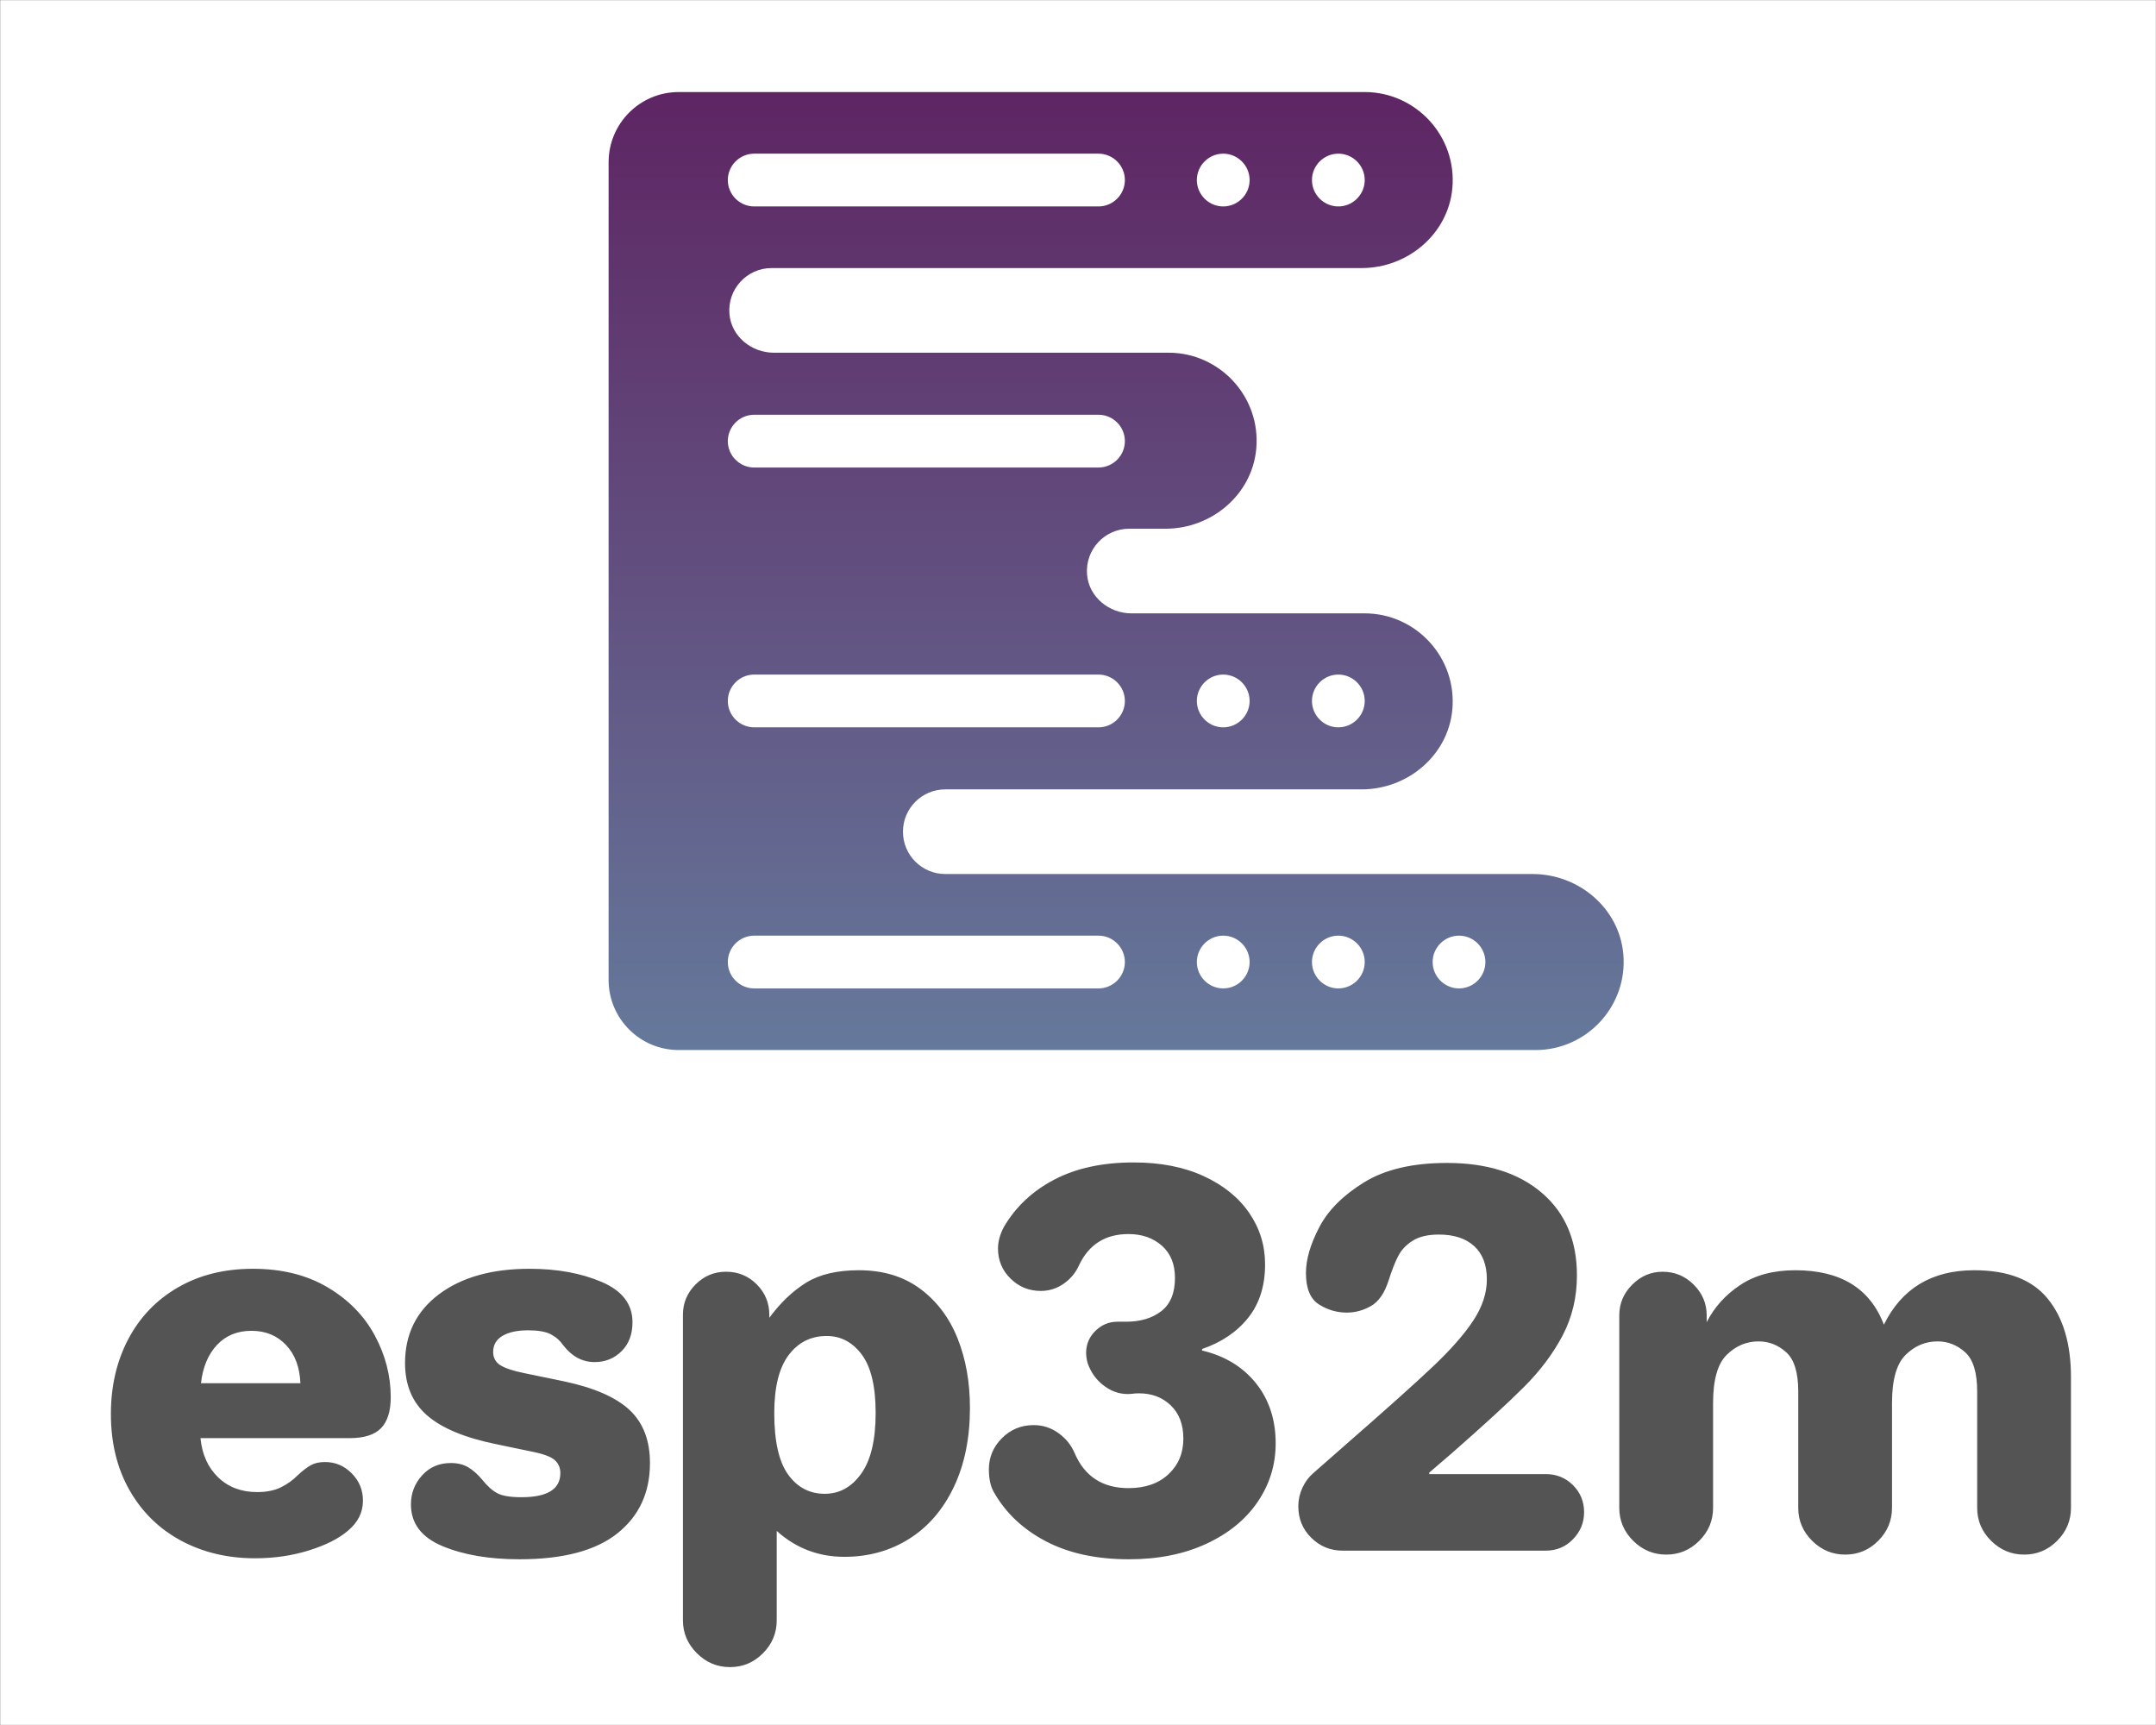 <?xml version="1.0" encoding="UTF-8" standalone="no" ?>
<!DOCTYPE svg PUBLIC "-//W3C//DTD SVG 1.1//EN" "http://www.w3.org/Graphics/SVG/1.1/DTD/svg11.dtd">
<svg xmlns="http://www.w3.org/2000/svg" xmlns:xlink="http://www.w3.org/1999/xlink" version="1.1" width="1280" height="1024" viewBox="0 0 1280 1024" xml:space="preserve">
<rect x="0" y="0" width="1280" height="1024" fill="#333333" stroke="none"/>
<desc>Created with Fabric.js 3.6.3</desc>
<defs>
</defs>
<g transform="matrix(1.969 0 0 1.969 640.015 512.012)" id="background-logo"  >
<rect style="stroke: none; stroke-width: 1; stroke-dasharray: none; stroke-linecap: butt; stroke-dashoffset: 0; stroke-linejoin: miter; stroke-miterlimit: 4; fill: rgb(255,255,255); fill-rule: nonzero; opacity: 1;"  paint-order="stroke"  x="-325" y="-260" rx="0" ry="0" width="650" height="520" />
</g>
<g transform="matrix(2.698 0 0 2.698 662.643 338.983)" id="logo-logo"  >
<g style=""  paint-order="stroke"   >
		<g transform="matrix(0.26 0 0 -0.26 0 0)"  >
<linearGradient id="SVGID_3_3_3_253880" gradientUnits="userSpaceOnUse" gradientTransform="matrix(1 0 0 1 1195.45 1037.65)"  x1="0" y1="0" x2="0" y2="811">
<stop offset="0%" style="stop-color:rgb(101,121,155);stop-opacity: 1"/>
<stop offset="100%" style="stop-color:rgb(94,37,99);stop-opacity: 1"/>
</linearGradient>
<path style="stroke: none; stroke-width: 1; stroke-dasharray: none; stroke-linecap: butt; stroke-dashoffset: 0; stroke-linejoin: miter; stroke-miterlimit: 4; fill: url(#SVGID_3_3_3_253880); fill-rule: nonzero; opacity: 1;"  paint-order="stroke"  transform=" translate(-1624.999, -1442.995)" d="m 1915.2 1089.8 v 0 c -12.28 0 -22.33 10.04 -22.33 22.32 c 0 12.28 10.05 22.33 22.33 22.33 v 0 c 12.28 0 22.32 -10.05 22.32 -22.33 c 0 -12.28 -10.04 -22.32 -22.32 -22.32 z m -102.14 0 v 0 c -12.28 0 -22.32 10.04 -22.32 22.32 c 0 12.28 10.04 22.33 22.32 22.33 v 0 c 12.28 0 22.33 -10.05 22.33 -22.33 c 0 -12.28 -10.05 -22.32 -22.33 -22.32 z m -97.42 0 c -12.28 0 -22.33 10.04 -22.33 22.32 c 0 12.28 10.05 22.33 22.33 22.33 c 12.28 0 22.33 -10.05 22.33 -22.33 c 0 -12.28 -10.05 -22.32 -22.33 -22.32 z m -105.57 0 h -291.4 c -12.28 0 -22.32 10.04 -22.32 22.32 c 0 12.28 10.04 22.33 22.32 22.33 h 291.4 c 12.28 0 22.33 -10.05 22.33 -22.33 c 0 -12.28 -10.05 -22.32 -22.33 -22.32 z m -291.4 265.59 h 291.4 c 12.28 0 22.33 -10.05 22.33 -22.33 c 0 -12.28 -10.05 -22.33 -22.33 -22.33 h -291.4 c -12.28 0 -22.32 10.05 -22.32 22.33 c 0 12.28 10.04 22.33 22.32 22.33 z m 0 219.87 h 291.4 c 12.28 0 22.33 -10.05 22.33 -22.33 c 0 -12.28 -10.05 -22.32 -22.33 -22.32 h -291.4 c -12.28 0 -22.32 10.04 -22.32 22.32 c 0 12.28 10.04 22.33 22.32 22.33 z m 0 220.94 h 291.4 c 12.28 0 22.33 -10.05 22.33 -22.33 c 0 -12.28 -10.05 -22.33 -22.33 -22.33 h -291.4 c -12.28 0 -22.32 10.05 -22.32 22.33 c 0 12.28 10.04 22.33 22.32 22.33 z m 396.97 0 c 12.28 0 22.33 -10.05 22.33 -22.33 c 0 -12.28 -10.05 -22.33 -22.33 -22.33 c -12.28 0 -22.33 10.05 -22.33 22.33 c 0 12.28 10.05 22.33 22.33 22.33 z m 97.42 0 v 0 c 12.28 0 22.33 -10.05 22.33 -22.33 c 0 -12.28 -10.05 -22.33 -22.33 -22.33 v 0 c -12.28 0 -22.32 10.05 -22.32 22.33 c 0 12.28 10.04 22.33 22.32 22.33 z m -97.42 -440.81 c 12.28 0 22.33 -10.05 22.33 -22.33 c 0 -12.28 -10.05 -22.33 -22.33 -22.33 c -12.28 0 -22.33 10.05 -22.33 22.33 c 0 12.28 10.05 22.33 22.33 22.33 z m 97.42 0 v 0 c 12.28 0 22.33 -10.05 22.33 -22.33 c 0 -12.28 -10.05 -22.33 -22.33 -22.33 v 0 c -12.28 0 -22.32 10.05 -22.32 22.33 c 0 12.28 10.04 22.33 22.32 22.33 z m 241.15 -236.13 c -3.65 38.68 -37.88 67.34 -76.73 67.34 H 1480.4 c -19.78 0 -35.82 16.03 -35.82 35.81 v 0.01 c 0 19.78 16.04 35.81 35.82 35.81 h 352.39 c 38.85 0 73.08 28.65 76.73 67.33 c 4.17 44.14 -30.81 81.62 -74.13 81.62 h -197.45 c -18.89 0 -35.9 13.79 -37.53 32.61 c -1.85 21.23 14.83 39.02 35.67 39.02 h 30.74 c 38.85 0 73.08 28.65 76.74 67.34 c 4.17 44.13 -30.82 81.61 -74.14 81.61 h -334.16 c -18.89 0 -35.9 13.79 -37.53 32.62 c -1.85 21.22 14.84 39.01 35.67 39.01 h 499.39 c 38.85 0 73.08 28.66 76.73 67.34 c 4.17 44.13 -30.81 81.61 -74.13 81.61 H 1254.8 c -32.78 0 -59.35 -26.57 -59.35 -59.35 V 1097 c 0 -32.78 26.57 -59.35 59.35 -59.35 h 725.28 c 43.32 0 78.3 37.48 74.13 81.61" stroke-linecap="round" />
</g>
</g>
</g>
<g transform="matrix(1.969 0 0 1.969 647.676 839.844)" id="text-logo-path"  >
<path style="stroke: none; stroke-width: 1; stroke-dasharray: none; stroke-linecap: butt; stroke-dashoffset: 0; stroke-linejoin: miter; stroke-miterlimit: 4; fill: rgb(84,84,85); fill-rule: nonzero; opacity: 1;"  paint-order="stroke"  transform=" translate(-298.25, 40.965)" d="M 2.75 -41.19 L 2.75 -41.19 Q 2.75 -53.81 7.98 -63.75 Q 13.21 -73.7 22.93 -79.34 Q 32.66 -84.98 45.57 -84.98 L 45.57 -84.98 Q 58.63 -84.98 68.06 -79.41 Q 77.48 -73.85 82.31 -64.9 Q 87.13 -55.96 87.13 -46.24 L 87.13 -46.24 Q 87.13 -40 84.24 -36.96 Q 81.34 -33.92 74.66 -33.92 L 74.66 -33.92 L 29.76 -33.92 Q 30.5 -26.5 35.11 -22.08 Q 39.71 -17.66 46.83 -17.66 L 46.83 -17.66 Q 51.06 -17.66 53.96 -19.07 Q 56.85 -20.48 59.15 -22.79 L 59.15 -22.79 Q 61.3 -24.79 63.01 -25.75 Q 64.72 -26.72 67.32 -26.72 L 67.32 -26.72 Q 71.99 -26.72 75.37 -23.3 Q 78.75 -19.89 78.75 -15.07 L 78.75 -15.07 Q 78.75 -9.72 74.14 -5.94 L 74.14 -5.94 Q 70.06 -2.45 62.46 -0.07 Q 54.85 2.3 46.24 2.3 L 46.24 2.3 Q 33.77 2.3 23.86 -3.04 Q 13.95 -8.39 8.35 -18.26 Q 2.75 -28.13 2.75 -41.19 Z M 29.91 -50.47 L 29.91 -50.47 L 59.89 -50.47 Q 59.6 -57.74 55.55 -62.01 Q 51.51 -66.28 45.13 -66.28 L 45.13 -66.28 Q 38.74 -66.28 34.73 -62.01 Q 30.73 -57.74 29.91 -50.47 Z M 91.44 -56.55 L 91.44 -56.55 Q 91.44 -69.62 101.68 -77.3 Q 111.92 -84.98 128.99 -84.98 L 128.99 -84.98 Q 141.46 -84.98 150.74 -81.01 Q 160.02 -77.04 160.02 -68.88 L 160.02 -68.88 Q 160.02 -63.38 156.71 -60.12 Q 153.41 -56.85 148.59 -56.85 L 148.59 -56.85 Q 143.09 -56.85 139.16 -61.9 L 139.16 -61.9 Q 137.68 -64.05 135.38 -65.24 Q 133.07 -66.43 128.55 -66.43 L 128.55 -66.43 Q 123.65 -66.43 120.83 -64.76 Q 118.01 -63.09 118.01 -59.89 L 118.01 -59.89 Q 118.01 -57.3 120.16 -55.92 Q 122.31 -54.55 127.43 -53.51 L 127.43 -53.51 L 139.31 -51.06 Q 152.96 -48.17 159.13 -42.42 Q 165.29 -36.66 165.29 -26.42 L 165.29 -26.42 Q 165.29 -13.06 155.49 -5.23 Q 145.69 2.6 125.95 2.6 L 125.95 2.6 Q 112.22 2.6 102.72 -1.37 Q 93.22 -5.34 93.22 -13.95 L 93.22 -13.95 Q 93.22 -19 96.6 -22.71 Q 99.97 -26.42 105.24 -26.42 L 105.24 -26.42 Q 108.29 -26.42 110.44 -25.16 Q 112.59 -23.9 114.67 -21.45 L 114.67 -21.45 Q 116.97 -18.55 119.23 -17.33 Q 121.5 -16.11 126.54 -16.11 L 126.54 -16.11 Q 138.27 -16.11 138.27 -23.38 L 138.27 -23.38 Q 138.27 -25.83 136.53 -27.35 Q 134.78 -28.87 129.44 -29.91 L 129.44 -29.91 L 119.12 -32.06 Q 104.8 -34.96 98.12 -40.75 Q 91.44 -46.54 91.44 -56.55 Z M 175.23 21 L 175.23 21 L 175.23 -71.1 Q 175.23 -76.45 179.05 -80.27 Q 182.88 -84.09 188.22 -84.09 L 188.22 -84.09 Q 193.71 -84.09 197.5 -80.27 Q 201.28 -76.45 201.28 -71.1 L 201.28 -71.1 L 201.28 -70.21 Q 206.33 -77.04 212.38 -80.79 Q 218.43 -84.54 228.3 -84.54 L 228.3 -84.54 Q 239.21 -84.54 246.74 -78.97 Q 254.27 -73.4 258.02 -64.05 Q 261.77 -54.7 261.77 -43.05 L 261.77 -43.05 Q 261.77 -29.39 256.91 -19.19 Q 252.05 -8.98 243.44 -3.56 Q 234.83 1.86 223.92 1.86 L 223.92 1.86 Q 212.19 1.86 203.51 -5.94 L 203.51 -5.94 L 203.51 21 Q 203.51 26.79 199.35 30.95 Q 195.2 35.11 189.41 35.11 L 189.41 35.11 Q 183.62 35.11 179.42 30.91 Q 175.23 26.72 175.23 21 Z M 202.77 -41.49 L 202.77 -41.49 Q 202.77 -28.72 206.96 -22.93 Q 211.15 -17.14 217.98 -17.14 L 217.98 -17.14 Q 224.66 -17.14 229 -23.23 Q 233.34 -29.32 233.34 -41.49 L 233.34 -41.49 Q 233.34 -53.51 229.15 -59.12 Q 224.96 -64.72 218.57 -64.72 L 218.57 -64.72 Q 211.45 -64.72 207.11 -58.97 Q 202.77 -53.21 202.77 -41.49 Z M 267.48 -24.49 L 267.48 -24.49 Q 267.48 -29.98 271.42 -33.92 Q 275.35 -37.85 280.99 -37.85 L 280.99 -37.85 Q 285.07 -37.85 288.41 -35.48 Q 291.75 -33.1 293.31 -29.46 L 293.31 -29.46 Q 297.84 -18.85 309.57 -18.85 L 309.57 -18.85 Q 317.14 -18.85 321.63 -23.04 Q 326.12 -27.24 326.12 -33.77 L 326.12 -33.77 Q 326.12 -40.15 322.33 -43.79 Q 318.55 -47.43 312.76 -47.43 L 312.76 -47.43 Q 311.42 -47.43 310.61 -47.28 L 310.61 -47.28 Q 306.23 -46.83 302.52 -49.47 Q 298.8 -52.1 297.25 -56.55 L 297.25 -56.55 Q 296.8 -58.26 296.8 -59.6 L 296.8 -59.6 Q 296.8 -63.53 299.62 -66.28 Q 302.44 -69.02 306.23 -69.02 L 306.23 -69.02 L 308.82 -69.02 Q 315.36 -69.02 319.47 -72.21 Q 323.59 -75.41 323.59 -82.23 L 323.59 -82.23 Q 323.59 -88.47 319.62 -91.96 Q 315.65 -95.45 309.57 -95.45 L 309.57 -95.45 Q 299.1 -95.45 294.65 -86.02 L 294.65 -86.02 Q 293.16 -82.68 290.05 -80.49 Q 286.93 -78.3 283.14 -78.3 L 283.14 -78.3 Q 277.8 -78.3 274.02 -82.01 Q 270.23 -85.72 270.23 -91.07 L 270.23 -91.07 Q 270.23 -94.26 272.01 -97.6 L 272.01 -97.6 Q 277.36 -106.73 287.23 -111.88 Q 297.1 -117.04 311.13 -117.04 L 311.13 -117.04 Q 323.3 -117.04 332.24 -112.92 Q 341.18 -108.8 345.97 -101.83 Q 350.76 -94.85 350.76 -86.32 L 350.76 -86.32 Q 350.76 -76.59 345.67 -70.21 Q 340.59 -63.83 331.76 -60.79 L 331.76 -60.79 L 331.76 -60.34 Q 342.07 -57.89 348.01 -50.47 Q 353.95 -43.05 353.95 -32.36 L 353.95 -32.36 Q 353.95 -22.64 348.49 -14.66 Q 343.04 -6.68 332.98 -2.04 Q 322.93 2.6 309.71 2.6 L 309.71 2.6 Q 295.02 2.6 284.67 -2.82 Q 274.31 -8.24 268.97 -17.66 L 268.97 -17.66 Q 267.48 -20.26 267.48 -24.49 Z M 360.78 -13.36 L 360.78 -13.36 Q 360.78 -16.25 362 -18.93 Q 363.23 -21.6 365.3 -23.38 L 365.3 -23.38 Q 367.46 -25.23 369.57 -27.13 Q 371.69 -29.02 373.84 -30.88 L 373.84 -30.88 Q 393.14 -47.72 401.26 -55.4 Q 409.39 -63.09 413.51 -69.32 Q 417.63 -75.55 417.63 -81.79 L 417.63 -81.79 Q 417.63 -88.32 413.81 -91.81 Q 409.98 -95.3 403.16 -95.3 L 403.16 -95.3 Q 398.26 -95.3 395.33 -93.48 Q 392.39 -91.66 390.95 -88.91 Q 389.5 -86.17 388.02 -81.49 L 388.02 -81.49 Q 386.16 -75.7 382.67 -73.74 Q 379.18 -71.77 375.4 -71.77 L 375.4 -71.77 Q 370.87 -71.77 366.97 -74.26 Q 363.08 -76.74 363.08 -83.72 L 363.08 -83.72 Q 363.08 -89.8 367.09 -97.49 Q 371.09 -105.17 380.59 -111.03 Q 390.09 -116.89 405.61 -116.89 L 405.61 -116.89 Q 423.71 -116.89 434.25 -107.84 Q 444.79 -98.79 444.79 -82.98 L 444.79 -82.98 Q 444.79 -73.11 440.49 -64.9 Q 436.18 -56.7 428.87 -49.39 Q 421.56 -42.08 407.16 -29.46 L 407.16 -29.46 L 400.26 -23.53 L 400.26 -23.08 L 435.37 -23.08 Q 440.27 -23.08 443.61 -19.74 Q 446.95 -16.4 446.95 -11.58 L 446.95 -11.58 Q 446.95 -6.9 443.61 -3.45 Q 440.27 0 435.37 0 L 435.37 0 L 374.14 0 Q 368.64 0 364.71 -3.86 Q 360.78 -7.72 360.78 -13.36 Z M 457.56 -12.91 L 457.56 -12.91 L 457.56 -70.95 Q 457.56 -76.3 461.46 -80.19 Q 465.35 -84.09 470.62 -84.09 L 470.62 -84.09 Q 476.11 -84.09 480.01 -80.19 Q 483.91 -76.3 483.91 -70.95 L 483.91 -70.95 L 483.91 -68.88 Q 487.39 -75.7 494.07 -80.12 Q 500.75 -84.54 510.63 -84.54 L 510.63 -84.54 Q 531.11 -84.54 537.34 -68.13 L 537.34 -68.13 Q 545.43 -84.54 564.58 -84.54 L 564.58 -84.54 Q 579.8 -84.54 586.77 -75.93 Q 593.75 -67.32 593.75 -52.32 L 593.75 -52.32 L 593.75 -12.91 Q 593.75 -7.13 589.59 -2.97 Q 585.44 1.19 579.65 1.19 L 579.65 1.19 Q 573.86 1.19 569.67 -2.97 Q 565.47 -7.13 565.47 -12.91 L 565.47 -12.91 L 565.47 -48.02 Q 565.47 -56.55 561.84 -59.82 Q 558.2 -63.09 553.52 -63.09 L 553.52 -63.09 Q 548.03 -63.09 543.91 -59.04 Q 539.79 -55 539.79 -44.53 L 539.79 -44.53 L 539.79 -12.91 Q 539.79 -7.13 535.64 -2.97 Q 531.48 1.19 525.69 1.19 L 525.69 1.19 Q 519.9 1.19 515.71 -2.97 Q 511.52 -7.13 511.52 -12.91 L 511.52 -12.91 L 511.52 -48.02 Q 511.52 -56.55 507.88 -59.82 Q 504.24 -63.09 499.57 -63.09 L 499.57 -63.09 Q 494.07 -63.09 489.96 -59.04 Q 485.84 -55 485.84 -44.53 L 485.84 -44.53 L 485.84 -12.91 Q 485.84 -7.13 481.68 -2.97 Q 477.52 1.19 471.73 1.19 L 471.73 1.19 Q 465.95 1.19 461.75 -2.97 Q 457.56 -7.13 457.56 -12.91 Z" stroke-linecap="round" />
</g>
</svg>